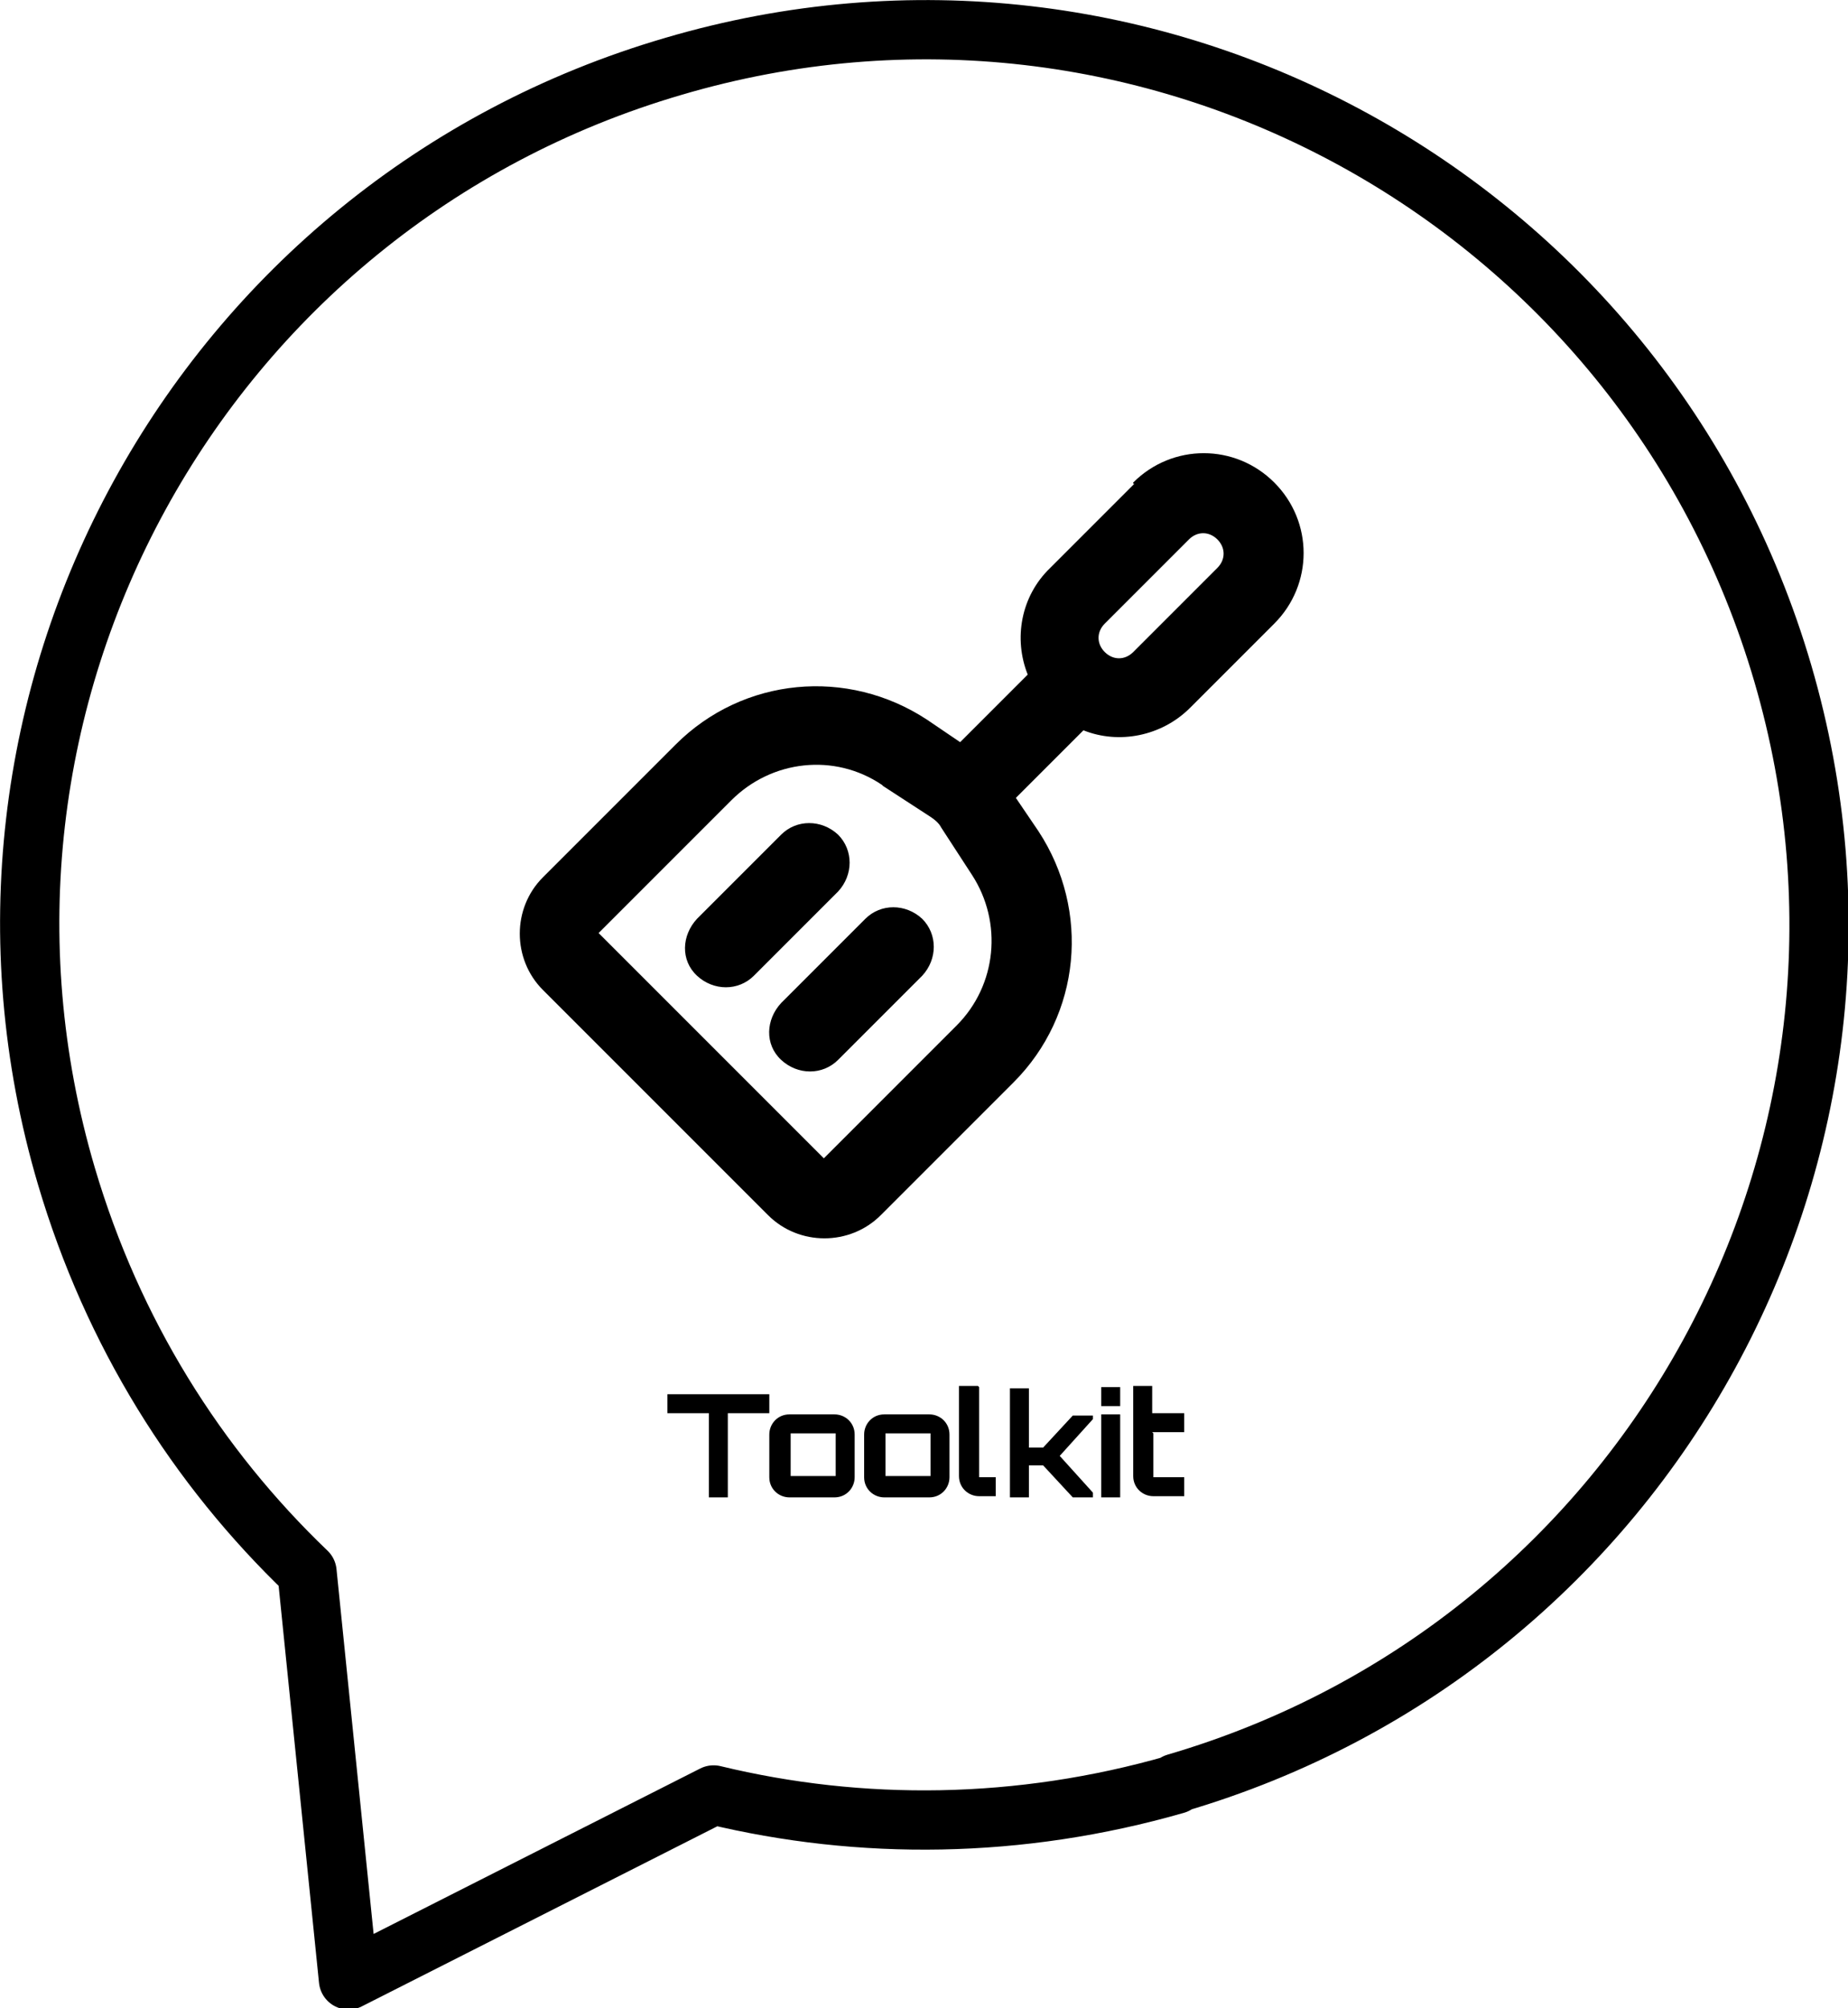 <?xml version="1.0" encoding="UTF-8"?>
<svg id="Layer_1" xmlns="http://www.w3.org/2000/svg" xmlns:xlink="http://www.w3.org/1999/xlink" version="1.1" viewBox="0 0 155.9 169.4">
  <!-- Generator: Adobe Illustrator 29.0.1, SVG Export Plug-In . SVG Version: 2.1.0 Build 192)  -->
  <defs>
    <style>
      .st0, .st1 {
        fill: none;
      }

      .st1 {
        stroke: #000;
        stroke-linecap: round;
        stroke-linejoin: round;
        stroke-width: 5px;
      }

      .st2 {
        fill-rule: evenodd;
      }

      .st3 {
        clip-path: url(#clippath);
      }
    </style>
    <clipPath id="clippath">
      <rect class="st0" x="37.7" y="29.9" width="80.6" height="80.6"/>
    </clipPath>
  </defs>
  <path id="Vector" class="st1" d="M99.2,150.4c40-11.7,62.9-53.6,51.2-93.6C138.7,16.8,96.8-6.2,56.8,5.6,16.8,17.3-6.2,59.2,5.6,99.2c3.9,13.2,11,24.5,20.3,33.4l3.5,34.4,30.8-15.6c12.4,3,25.8,2.9,39-.9h0Z"/>
  <g class="st3">
    <g id="Spatula-Line--Streamline-Mingcute">
      <g id="Group">
        <path id="Vector-2" class="st2" d="M95.6,40.7c3.3-3.3,8.6-3.3,11.9,0s3.3,8.6,0,11.9l-7.1,7.1c-2.4,2.4-6,3.1-9,1.9l-5.7,5.7,1.9,2.8c4.4,6.7,3.6,15.5-2.1,21.2l-11.2,11.2c-2.6,2.6-6.9,2.6-9.5,0l-19-19c-2.6-2.6-2.6-6.9,0-9.5l11.2-11.2c5.7-5.7,14.5-6.5,21.2-2.1l2.8,1.9,5.7-5.7c-1.2-3-.6-6.6,1.9-9l7.1-7.1h-.1ZM102.7,45.5c-.7-.7-1.7-.7-2.4,0l-7.1,7.1c-.7.7-.7,1.7,0,2.4s1.7.7,2.4,0l7.1-7.1c.7-.7.7-1.7,0-2.4ZM74.4,66.2c-4-2.7-9.3-2.1-12.7,1.3l-11.2,11.2,19,19,11.2-11.2c3.4-3.4,3.9-8.7,1.3-12.7l-2.6-4c-.2-.4-.6-.7-.9-.9l-4-2.6h0ZM70.7,70.4c1.3,1.3,1.3,3.4,0,4.8l-7.1,7.1c-1.3,1.3-3.4,1.3-4.8,0s-1.3-3.4,0-4.8l7.1-7.1c1.3-1.3,3.4-1.3,4.8,0ZM77.8,77.5c1.3,1.3,1.3,3.4,0,4.8l-7.1,7.1c-1.3,1.3-3.4,1.3-4.8,0s-1.3-3.4,0-4.8l7.1-7.1c1.3-1.3,3.4-1.3,4.8,0Z"/>
      </g>
    </g>
  </g>
  <g>
    <path d="M64.9,117.6v1.6h-3.5v7.1h-1.6v-7.1h-3.5v-1.6h8.6Z"/>
    <path d="M70.4,119.3c.9,0,1.7.7,1.7,1.7v3.6c0,.9-.7,1.7-1.7,1.7h-3.8c-.9,0-1.7-.7-1.7-1.7v-3.6c0-.9.7-1.7,1.7-1.7h3.8ZM66.7,120.9s0,0,0,0v3.6s0,0,0,0h3.8s0,0,0,0v-3.6s0,0,0,0h-3.8Z"/>
    <path d="M78.4,119.3c.9,0,1.7.7,1.7,1.7v3.6c0,.9-.7,1.7-1.7,1.7h-3.8c-.9,0-1.7-.7-1.7-1.7v-3.6c0-.9.7-1.7,1.7-1.7h3.8ZM74.7,120.9s0,0,0,0v3.6s0,0,0,0h3.8s0,0,0,0v-3.6s0,0,0,0h-3.8Z"/>
    <path d="M82.6,117v7.6s0,0,0,0h1.4v1.6h-1.4c-.9,0-1.7-.7-1.7-1.7v-7.6h1.6Z"/>
    <path d="M92.2,119.3v.4l-2.8,3.1,2.8,3.1v.4h-1.7l-2.5-2.7h-1.2v2.7h-1.6v-9.2h1.6v5h1.2l2.5-2.7h1.7Z"/>
    <path d="M94.5,117v1.6h-1.6v-1.6h1.6ZM92.9,119.3h1.6v7h-1.6v-7Z"/>
    <path d="M97.3,120.9v3.7s0,0,0,0h2.6v1.6h-2.6c-.9,0-1.7-.7-1.7-1.7v-7.6h1.6v2.3h2.7v1.6h-2.7Z"/>
  </g>
</svg>